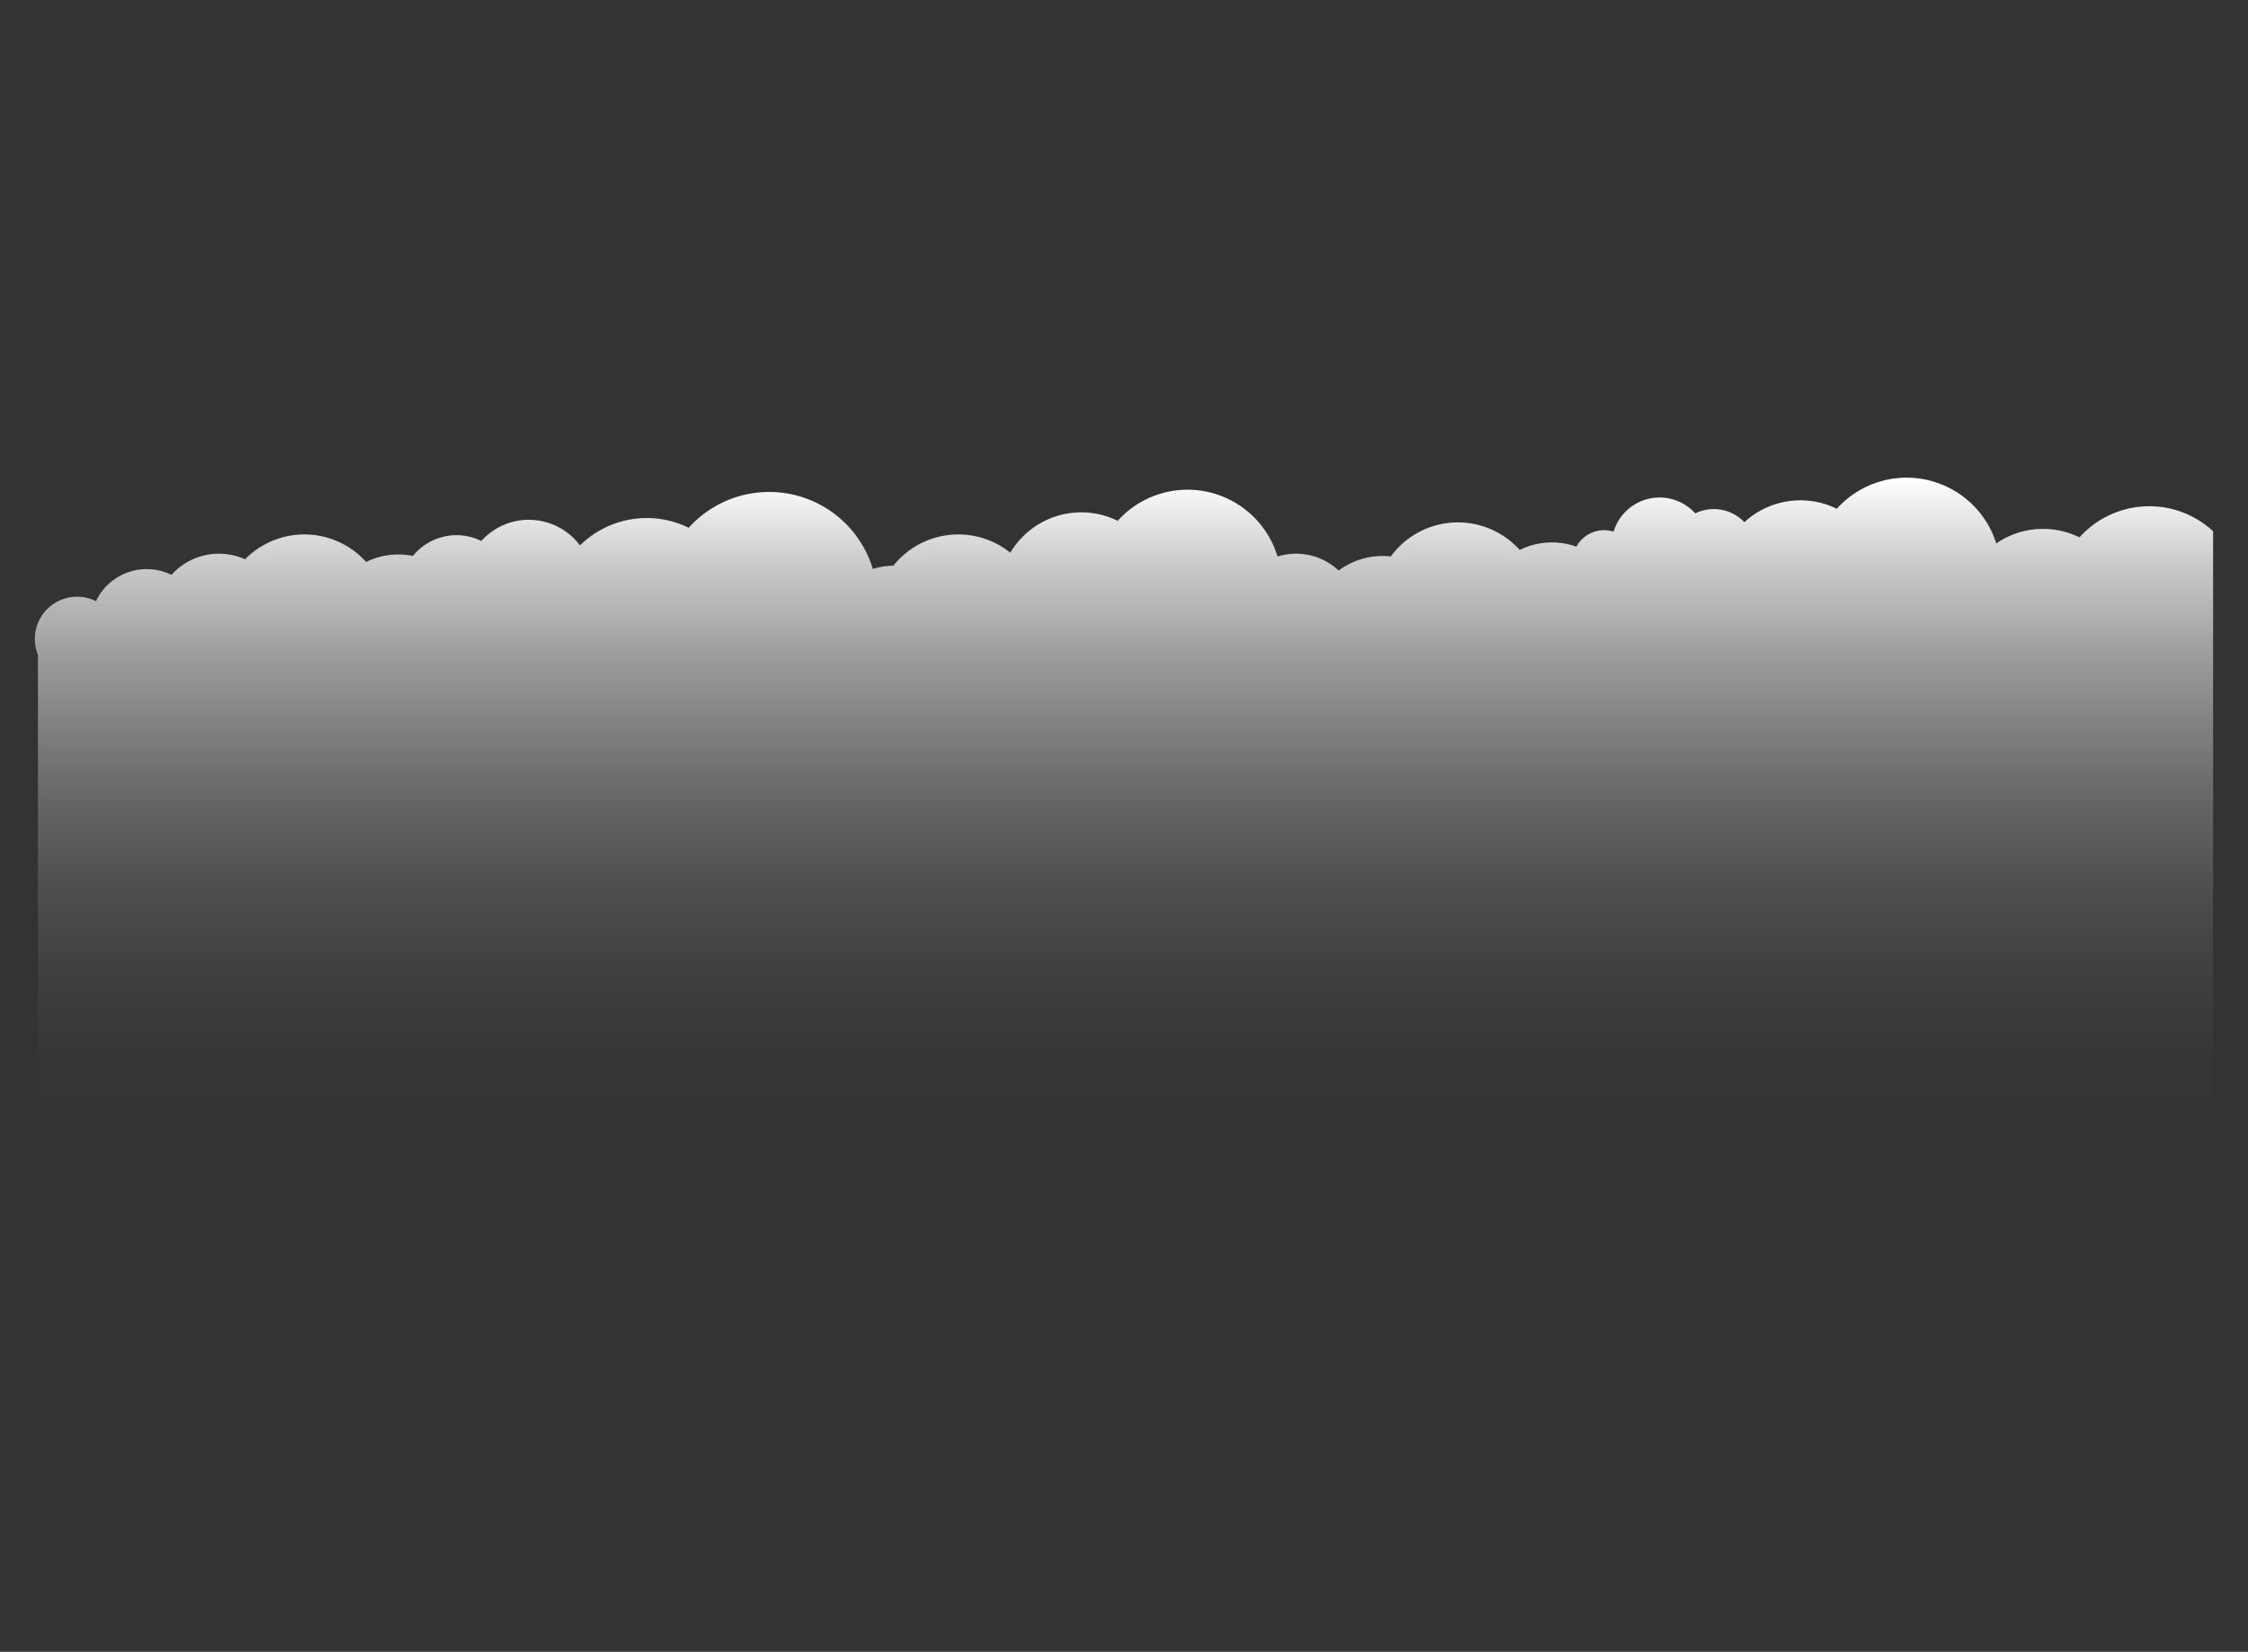 <svg xmlns="http://www.w3.org/2000/svg" xmlns:xlink="http://www.w3.org/1999/xlink" viewBox="0 0 1970.82 1448"><rect x="0" y="0" width="1970.82" height="1448" fill="#333333" stroke="none"/><defs><style>.cls-1{fill:url(#linear-gradient);}</style><linearGradient id="linear-gradient" x1="985.41" y1="418.72" x2="985.41" y2="1006.81" gradientUnits="userSpaceOnUse"><stop offset="0" stop-color="#fff"/><stop offset="0.02" stop-color="#fff" stop-opacity="0.96"/><stop offset="0.13" stop-color="#fff" stop-opacity="0.74"/><stop offset="0.25" stop-color="#fff" stop-opacity="0.54"/><stop offset="0.37" stop-color="#fff" stop-opacity="0.38"/><stop offset="0.49" stop-color="#fff" stop-opacity="0.24"/><stop offset="0.62" stop-color="#fff" stop-opacity="0.13"/><stop offset="0.74" stop-color="#fff" stop-opacity="0.06"/><stop offset="0.87" stop-color="#fff" stop-opacity="0.01"/><stop offset="1" stop-color="#fff" stop-opacity="0"/></linearGradient></defs><title>Cloud_Layer_Flipped</title><g id="Layer_3" data-name="Layer 3"><path class="cls-1" d="M1940.23,1006.81V465.69a82.36,82.36,0,0,0-117.16,5.36,72.48,72.48,0,0,0-72.94,5.31A82.41,82.41,0,0,0,1610.29,446a72.38,72.38,0,0,0-81,11.75,37,37,0,0,0-43.06-7.71,42.09,42.09,0,0,0-71.57,16A27.86,27.86,0,0,0,1382,479.18a64.19,64.19,0,0,0-49.69,2.88,72.9,72.9,0,0,0-113,5.72,65.22,65.22,0,0,0-7-.4,64.2,64.2,0,0,0-38.69,12.77,54.51,54.51,0,0,0-53.6-12.28,82.42,82.42,0,0,0-140.15-31.32,72.39,72.39,0,0,0-94.13,27.95,72.88,72.88,0,0,0-102.53,11.4,62.64,62.64,0,0,0-18,2.85,94.93,94.93,0,0,0-161.43-36.09,83.41,83.41,0,0,0-95.32,15.47,56,56,0,0,0-86.5-3.91A49.24,49.24,0,0,0,362,487.34a64.48,64.48,0,0,0-12.89-1.28A63.7,63.7,0,0,0,321,492.62a72.89,72.89,0,0,0-106.16-2.34,56.07,56.07,0,0,0-64.56,13.65A49.25,49.25,0,0,0,84.11,527a37,37,0,0,0-50.85,47v432.87Z"/></g></svg>